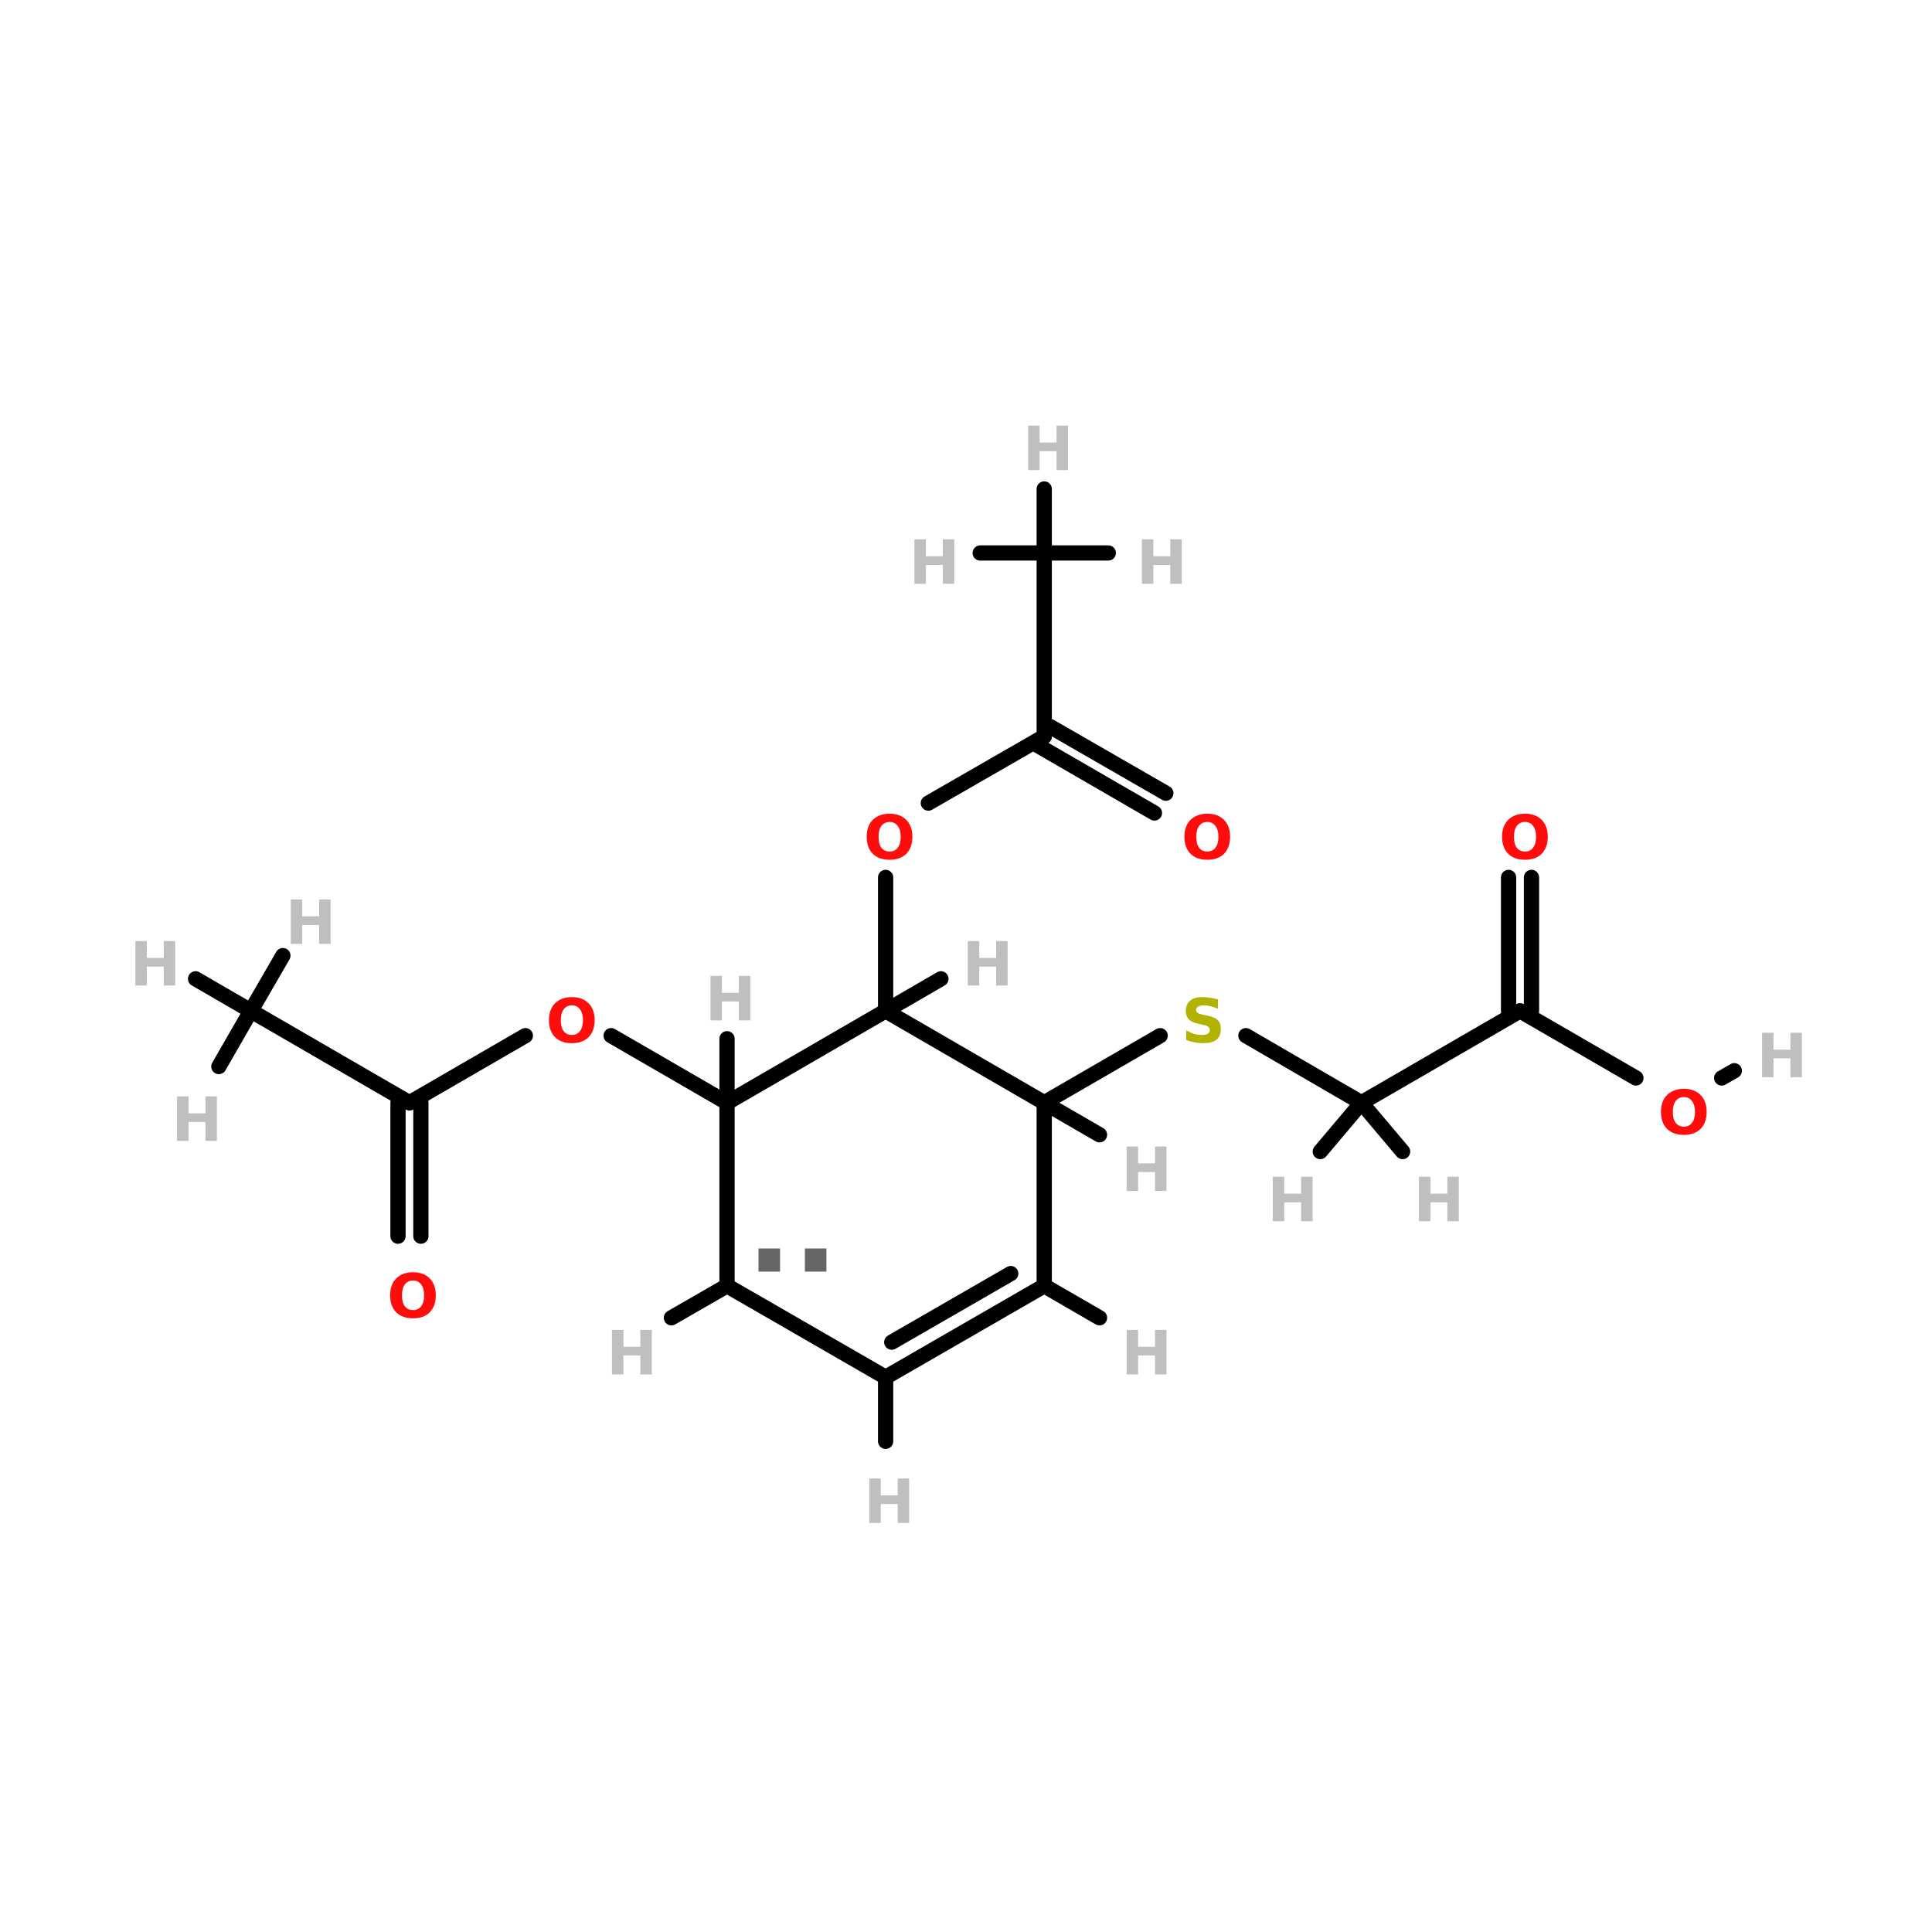 <?xml version="1.0" encoding="UTF-8"?>
<svg xmlns="http://www.w3.org/2000/svg" xmlns:xlink="http://www.w3.org/1999/xlink" width="150pt" height="150pt" viewBox="0 0 150 150" version="1.1">
<defs>
<g>
<symbol overflow="visible" id="glyph0-0">
<path style="stroke:none;" d="M 0.234 0.844 L 0.234 -3.344 L 2.609 -3.344 L 2.609 0.844 Z M 0.5 0.578 L 2.344 0.578 L 2.344 -3.078 L 0.5 -3.078 Z M 0.5 0.578 "/>
</symbol>
<symbol overflow="visible" id="glyph0-1">
<path style="stroke:none;" d="M 0.438 -3.453 L 1.328 -3.453 L 1.328 -2.141 L 2.641 -2.141 L 2.641 -3.453 L 3.531 -3.453 L 3.531 0 L 2.641 0 L 2.641 -1.469 L 1.328 -1.469 L 1.328 0 L 0.438 0 Z M 0.438 -3.453 "/>
</symbol>
<symbol overflow="visible" id="glyph0-2">
<path style="stroke:none;" d="M 2.016 -2.875 C 1.742 -2.875 1.531 -2.77 1.375 -2.562 C 1.227 -2.363 1.156 -2.082 1.156 -1.719 C 1.156 -1.352 1.227 -1.07 1.375 -0.875 C 1.531 -0.676 1.742 -0.578 2.016 -0.578 C 2.285 -0.578 2.492 -0.676 2.641 -0.875 C 2.797 -1.07 2.875 -1.352 2.875 -1.719 C 2.875 -2.082 2.797 -2.363 2.641 -2.562 C 2.492 -2.77 2.285 -2.875 2.016 -2.875 Z M 2.016 -3.516 C 2.566 -3.516 3 -3.352 3.312 -3.031 C 3.625 -2.719 3.781 -2.281 3.781 -1.719 C 3.781 -1.164 3.625 -0.727 3.312 -0.406 C 3 -0.094 2.566 0.062 2.016 0.062 C 1.461 0.062 1.023 -0.094 0.703 -0.406 C 0.391 -0.727 0.234 -1.164 0.234 -1.719 C 0.234 -2.281 0.391 -2.719 0.703 -3.031 C 1.023 -3.352 1.461 -3.516 2.016 -3.516 Z M 2.016 -3.516 "/>
</symbol>
<symbol overflow="visible" id="glyph0-3">
<path style="stroke:none;" d="M 2.844 -3.344 L 2.844 -2.609 C 2.645 -2.691 2.457 -2.754 2.281 -2.797 C 2.102 -2.848 1.93 -2.875 1.766 -2.875 C 1.555 -2.875 1.398 -2.844 1.297 -2.781 C 1.191 -2.719 1.141 -2.629 1.141 -2.516 C 1.141 -2.422 1.176 -2.348 1.25 -2.297 C 1.32 -2.242 1.445 -2.195 1.625 -2.156 L 2 -2.078 C 2.383 -2.004 2.656 -1.891 2.812 -1.734 C 2.977 -1.578 3.062 -1.352 3.062 -1.062 C 3.062 -0.676 2.945 -0.391 2.719 -0.203 C 2.5 -0.023 2.156 0.062 1.688 0.062 C 1.469 0.062 1.25 0.039 1.031 0 C 0.812 -0.039 0.594 -0.102 0.375 -0.188 L 0.375 -0.938 C 0.594 -0.812 0.801 -0.719 1 -0.656 C 1.207 -0.602 1.41 -0.578 1.609 -0.578 C 1.797 -0.578 1.941 -0.609 2.047 -0.672 C 2.148 -0.734 2.203 -0.828 2.203 -0.953 C 2.203 -1.055 2.164 -1.141 2.094 -1.203 C 2.031 -1.266 1.895 -1.316 1.688 -1.359 L 1.344 -1.438 C 0.988 -1.508 0.734 -1.625 0.578 -1.781 C 0.422 -1.945 0.344 -2.164 0.344 -2.438 C 0.344 -2.781 0.453 -3.047 0.672 -3.234 C 0.891 -3.422 1.207 -3.516 1.625 -3.516 C 1.82 -3.516 2.02 -3.5 2.219 -3.469 C 2.414 -3.438 2.625 -3.395 2.844 -3.344 Z M 2.844 -3.344 "/>
</symbol>
<symbol overflow="visible" id="glyph1-0">
<path style="stroke:none;" d="M 0.469 1.672 L 0.469 -6.688 L 5.219 -6.688 L 5.219 1.672 Z M 1 1.156 L 4.688 1.156 L 4.688 -6.156 L 1 -6.156 Z M 1 1.156 "/>
</symbol>
<symbol overflow="visible" id="glyph1-1">
<path style="stroke:none;" d="M 0.969 -1.797 L 2.641 -1.797 L 2.641 0 L 0.969 0 Z M 0.969 -1.797 "/>
</symbol>
</g>
</defs>
<g id="surface1">
<path style="fill-rule:nonzero;fill:rgb(0%,0%,0%);fill-opacity:1;stroke-width:4;stroke-linecap:round;stroke-linejoin:miter;stroke:rgb(0%,0%,0%);stroke-opacity:1;stroke-miterlimit:4;" d="M 304.307 196.402 L 273.897 213.999 " transform="matrix(0.296,0,0,0.296,0,22.274)"/>
<path style="fill-rule:nonzero;fill:rgb(0%,0%,0%);fill-opacity:1;stroke-width:4;stroke-linecap:round;stroke-linejoin:miter;stroke:rgb(0%,0%,0%);stroke-opacity:1;stroke-miterlimit:4;" d="M 326.794 196.402 L 357.098 213.999 " transform="matrix(0.296,0,0,0.296,0,22.274)"/>
<path style="fill:none;stroke-width:4;stroke-linecap:round;stroke-linejoin:miter;stroke:rgb(0%,0%,0%);stroke-opacity:1;stroke-miterlimit:4;" d="M 232.296 154.894 L 232.296 189.903 " transform="matrix(0.296,0,0,0.296,0,22.274)"/>
<path style="fill-rule:nonzero;fill:rgb(0%,0%,0%);fill-opacity:1;stroke-width:4;stroke-linecap:round;stroke-linejoin:miter;stroke:rgb(0%,0%,0%);stroke-opacity:1;stroke-miterlimit:4;" d="M 243.501 135.398 L 273.897 117.906 " transform="matrix(0.296,0,0,0.296,0,22.274)"/>
<path style="fill-rule:nonzero;fill:rgb(0%,0%,0%);fill-opacity:1;stroke-width:4;stroke-linecap:round;stroke-linejoin:miter;stroke:rgb(0%,0%,0%);stroke-opacity:1;stroke-miterlimit:4;" d="M 160.299 196.402 L 190.696 213.999 " transform="matrix(0.296,0,0,0.296,0,22.274)"/>
<path style="fill-rule:nonzero;fill:rgb(0%,0%,0%);fill-opacity:1;stroke-width:4;stroke-linecap:round;stroke-linejoin:miter;stroke:rgb(0%,0%,0%);stroke-opacity:1;stroke-miterlimit:4;" d="M 137.799 196.402 L 107.402 213.999 " transform="matrix(0.296,0,0,0.296,0,22.274)"/>
<path style="fill-rule:nonzero;fill:rgb(0%,0%,0%);fill-opacity:1;stroke-width:4;stroke-linecap:round;stroke-linejoin:miter;stroke:rgb(0%,0%,0%);stroke-opacity:1;stroke-miterlimit:4;" d="M 302.804 137.995 L 272.394 120.398 " transform="matrix(0.296,0,0,0.296,0,22.274)"/>
<path style="fill-rule:nonzero;fill:rgb(0%,0%,0%);fill-opacity:1;stroke-width:4;stroke-linecap:round;stroke-linejoin:miter;stroke:rgb(0%,0%,0%);stroke-opacity:1;stroke-miterlimit:4;" d="M 305.796 132.801 L 275.4 115.297 " transform="matrix(0.296,0,0,0.296,0,22.274)"/>
<path style="fill:none;stroke-width:4;stroke-linecap:round;stroke-linejoin:miter;stroke:rgb(0%,0%,0%);stroke-opacity:1;stroke-miterlimit:4;" d="M 104.397 248.996 L 104.397 213.999 " transform="matrix(0.296,0,0,0.296,0,22.274)"/>
<path style="fill:none;stroke-width:4;stroke-linecap:round;stroke-linejoin:miter;stroke:rgb(0%,0%,0%);stroke-opacity:1;stroke-miterlimit:4;" d="M 110.394 248.996 L 110.394 213.999 " transform="matrix(0.296,0,0,0.296,0,22.274)"/>
<path style="fill-rule:nonzero;fill:rgb(0%,0%,0%);fill-opacity:1;stroke-width:4;stroke-linecap:round;stroke-linejoin:miter;stroke:rgb(0%,0%,0%);stroke-opacity:1;stroke-miterlimit:4;" d="M 429.095 207.501 L 398.699 189.903 " transform="matrix(0.296,0,0,0.296,0,22.274)"/>
<path style="fill-rule:nonzero;fill:rgb(0%,0%,0%);fill-opacity:1;stroke-width:4;stroke-linecap:round;stroke-linejoin:miter;stroke:rgb(0%,0%,0%);stroke-opacity:1;stroke-miterlimit:4;" d="M 451.596 207.501 L 454.904 205.603 " transform="matrix(0.296,0,0,0.296,0,22.274)"/>
<path style="fill:none;stroke-width:4;stroke-linecap:round;stroke-linejoin:miter;stroke:rgb(0%,0%,0%);stroke-opacity:1;stroke-miterlimit:4;" d="M 401.704 154.894 L 401.704 189.903 " transform="matrix(0.296,0,0,0.296,0,22.274)"/>
<path style="fill:none;stroke-width:4;stroke-linecap:round;stroke-linejoin:miter;stroke:rgb(0%,0%,0%);stroke-opacity:1;stroke-miterlimit:4;" d="M 395.693 154.894 L 395.693 189.903 " transform="matrix(0.296,0,0,0.296,0,22.274)"/>
<path style="fill-rule:nonzero;fill:rgb(0%,0%,0%);fill-opacity:1;stroke-width:4;stroke-linecap:round;stroke-linejoin:miter;stroke:rgb(0%,0%,0%);stroke-opacity:1;stroke-miterlimit:4;" d="M 232.296 189.903 L 246.796 181.494 " transform="matrix(0.296,0,0,0.296,0,22.274)"/>
<path style="fill-rule:nonzero;fill:rgb(0%,0%,0%);fill-opacity:1;stroke-width:4;stroke-linecap:round;stroke-linejoin:miter;stroke:rgb(0%,0%,0%);stroke-opacity:1;stroke-miterlimit:4;" d="M 273.897 213.999 L 288.397 222.396 " transform="matrix(0.296,0,0,0.296,0,22.274)"/>
<path style="fill:none;stroke-width:4;stroke-linecap:round;stroke-linejoin:miter;stroke:rgb(0%,0%,0%);stroke-opacity:1;stroke-miterlimit:4;" d="M 190.696 213.999 L 190.696 197.206 " transform="matrix(0.296,0,0,0.296,0,22.274)"/>
<path style="fill-rule:nonzero;fill:rgb(0%,0%,0%);fill-opacity:1;stroke-width:4;stroke-linecap:round;stroke-linejoin:miter;stroke:rgb(0%,0%,0%);stroke-opacity:1;stroke-miterlimit:4;" d="M 273.897 262.006 L 288.397 270.402 " transform="matrix(0.296,0,0,0.296,0,22.274)"/>
<path style="fill-rule:nonzero;fill:rgb(0%,0%,0%);fill-opacity:1;stroke-width:4;stroke-linecap:round;stroke-linejoin:miter;stroke:rgb(0%,0%,0%);stroke-opacity:1;stroke-miterlimit:4;" d="M 190.696 262.006 L 176.104 270.402 " transform="matrix(0.296,0,0,0.296,0,22.274)"/>
<path style="fill:none;stroke-width:4;stroke-linecap:round;stroke-linejoin:miter;stroke:rgb(0%,0%,0%);stroke-opacity:1;stroke-miterlimit:4;" d="M 232.296 285.996 L 232.296 302.802 " transform="matrix(0.296,0,0,0.296,0,22.274)"/>
<path style="fill-rule:nonzero;fill:rgb(0%,0%,0%);fill-opacity:1;stroke-width:4;stroke-linecap:round;stroke-linejoin:miter;stroke:rgb(0%,0%,0%);stroke-opacity:1;stroke-miterlimit:4;" d="M 357.098 213.999 L 398.699 189.903 " transform="matrix(0.296,0,0,0.296,0,22.274)"/>
<path style="fill-rule:nonzero;fill:rgb(0%,0%,0%);fill-opacity:1;stroke-width:4;stroke-linecap:round;stroke-linejoin:miter;stroke:rgb(0%,0%,0%);stroke-opacity:1;stroke-miterlimit:4;" d="M 357.098 213.999 L 346.303 226.798 " transform="matrix(0.296,0,0,0.296,0,22.274)"/>
<path style="fill-rule:nonzero;fill:rgb(0%,0%,0%);fill-opacity:1;stroke-width:4;stroke-linecap:round;stroke-linejoin:miter;stroke:rgb(0%,0%,0%);stroke-opacity:1;stroke-miterlimit:4;" d="M 357.098 213.999 L 367.894 226.798 " transform="matrix(0.296,0,0,0.296,0,22.274)"/>
<path style="fill:none;stroke-width:4;stroke-linecap:round;stroke-linejoin:miter;stroke:rgb(0%,0%,0%);stroke-opacity:1;stroke-miterlimit:4;" d="M 273.897 117.906 L 273.897 69.794 " transform="matrix(0.296,0,0,0.296,0,22.274)"/>
<path style="fill-rule:nonzero;fill:rgb(0%,0%,0%);fill-opacity:1;stroke-width:4;stroke-linecap:round;stroke-linejoin:miter;stroke:rgb(0%,0%,0%);stroke-opacity:1;stroke-miterlimit:4;" d="M 107.402 213.999 L 65.802 189.903 " transform="matrix(0.296,0,0,0.296,0,22.274)"/>
<path style="fill:none;stroke-width:4;stroke-linecap:round;stroke-linejoin:miter;stroke:rgb(0%,0%,0%);stroke-opacity:1;stroke-miterlimit:4;" d="M 273.897 69.794 L 290.703 69.794 " transform="matrix(0.296,0,0,0.296,0,22.274)"/>
<path style="fill:none;stroke-width:4;stroke-linecap:round;stroke-linejoin:miter;stroke:rgb(0%,0%,0%);stroke-opacity:1;stroke-miterlimit:4;" d="M 273.897 69.794 L 273.897 53.001 " transform="matrix(0.296,0,0,0.296,0,22.274)"/>
<path style="fill:none;stroke-width:4;stroke-linecap:round;stroke-linejoin:miter;stroke:rgb(0%,0%,0%);stroke-opacity:1;stroke-miterlimit:4;" d="M 273.897 69.794 L 257.104 69.794 " transform="matrix(0.296,0,0,0.296,0,22.274)"/>
<path style="fill-rule:nonzero;fill:rgb(0%,0%,0%);fill-opacity:1;stroke-width:4;stroke-linecap:round;stroke-linejoin:miter;stroke:rgb(0%,0%,0%);stroke-opacity:1;stroke-miterlimit:4;" d="M 65.802 189.903 L 74.198 175.404 " transform="matrix(0.296,0,0,0.296,0,22.274)"/>
<path style="fill-rule:nonzero;fill:rgb(0%,0%,0%);fill-opacity:1;stroke-width:4;stroke-linecap:round;stroke-linejoin:miter;stroke:rgb(0%,0%,0%);stroke-opacity:1;stroke-miterlimit:4;" d="M 65.802 189.903 L 51.302 181.494 " transform="matrix(0.296,0,0,0.296,0,22.274)"/>
<path style="fill-rule:nonzero;fill:rgb(0%,0%,0%);fill-opacity:1;stroke-width:4;stroke-linecap:round;stroke-linejoin:miter;stroke:rgb(0%,0%,0%);stroke-opacity:1;stroke-miterlimit:4;" d="M 65.802 189.903 L 57.405 204.495 " transform="matrix(0.296,0,0,0.296,0,22.274)"/>
<path style="fill-rule:nonzero;fill:rgb(0%,0%,0%);fill-opacity:1;stroke-width:4;stroke-linecap:round;stroke-linejoin:miter;stroke:rgb(0%,0%,0%);stroke-opacity:1;stroke-miterlimit:4;" d="M 232.296 189.903 L 273.897 213.999 " transform="matrix(0.296,0,0,0.296,0,22.274)"/>
<path style="fill:none;stroke-width:4;stroke-linecap:round;stroke-linejoin:miter;stroke:rgb(0%,0%,0%);stroke-opacity:1;stroke-miterlimit:4;" d="M 273.897 213.999 L 273.897 262.006 " transform="matrix(0.296,0,0,0.296,0,22.274)"/>
<path style="fill-rule:nonzero;fill:rgb(0%,0%,0%);fill-opacity:1;stroke-width:4;stroke-linecap:round;stroke-linejoin:miter;stroke:rgb(0%,0%,0%);stroke-opacity:1;stroke-miterlimit:4;" d="M 273.897 262.006 L 232.296 285.996 " transform="matrix(0.296,0,0,0.296,0,22.274)"/>
<path style="fill-rule:nonzero;fill:rgb(0%,0%,0%);fill-opacity:1;stroke-width:4;stroke-linecap:round;stroke-linejoin:miter;stroke:rgb(0%,0%,0%);stroke-opacity:1;stroke-miterlimit:4;" d="M 265.105 258.803 L 233.905 276.795 " transform="matrix(0.296,0,0,0.296,0,22.274)"/>
<path style="fill-rule:nonzero;fill:rgb(0%,0%,0%);fill-opacity:1;stroke-width:4;stroke-linecap:round;stroke-linejoin:miter;stroke:rgb(0%,0%,0%);stroke-opacity:1;stroke-miterlimit:4;" d="M 232.296 285.996 L 190.696 262.006 " transform="matrix(0.296,0,0,0.296,0,22.274)"/>
<path style="fill:none;stroke-width:4;stroke-linecap:round;stroke-linejoin:miter;stroke:rgb(0%,0%,0%);stroke-opacity:1;stroke-miterlimit:4;" d="M 190.696 262.006 L 190.696 213.999 " transform="matrix(0.296,0,0,0.296,0,22.274)"/>
<path style="fill-rule:nonzero;fill:rgb(0%,0%,0%);fill-opacity:1;stroke-width:4;stroke-linecap:round;stroke-linejoin:miter;stroke:rgb(0%,0%,0%);stroke-opacity:1;stroke-miterlimit:4;" d="M 190.696 213.999 L 232.296 189.903 " transform="matrix(0.296,0,0,0.296,0,22.274)"/>
<g style="fill:rgb(74.902%,74.902%,74.902%);fill-opacity:1;">
  <use xlink:href="#glyph0-1" x="109.73" y="94.816"/>
</g>
<g style="fill:rgb(74.902%,74.902%,74.902%);fill-opacity:1;">
  <use xlink:href="#glyph0-1" x="74.699" y="76.516"/>
</g>
<g style="fill:rgb(74.902%,74.902%,74.902%);fill-opacity:1;">
  <use xlink:href="#glyph0-1" x="87.035" y="92.465"/>
</g>
<g style="fill:rgb(74.902%,74.902%,74.902%);fill-opacity:1;">
  <use xlink:href="#glyph0-1" x="54.723" y="79.223"/>
</g>
<g style="fill:rgb(74.902%,74.902%,74.902%);fill-opacity:1;">
  <use xlink:href="#glyph0-1" x="87.035" y="106.707"/>
</g>
<g style="fill:rgb(74.902%,74.902%,74.902%);fill-opacity:1;">
  <use xlink:href="#glyph0-1" x="47.074" y="106.707"/>
</g>
<g style="fill:rgb(74.902%,74.902%,74.902%);fill-opacity:1;">
  <use xlink:href="#glyph0-1" x="67.055" y="118.242"/>
</g>
<g style="fill:rgb(74.902%,74.902%,74.902%);fill-opacity:1;">
  <use xlink:href="#glyph0-1" x="98.379" y="94.816"/>
</g>
<g style="fill:rgb(74.902%,74.902%,74.902%);fill-opacity:1;">
  <use xlink:href="#glyph0-1" x="88.219" y="45.328"/>
</g>
<g style="fill:rgb(74.902%,74.902%,74.902%);fill-opacity:1;">
  <use xlink:href="#glyph0-1" x="79.387" y="36.5"/>
</g>
<g style="fill:rgb(74.902%,74.902%,74.902%);fill-opacity:1;">
  <use xlink:href="#glyph0-1" x="70.559" y="45.328"/>
</g>
<g style="fill:rgb(74.902%,74.902%,74.902%);fill-opacity:1;">
  <use xlink:href="#glyph0-1" x="22.137" y="73.285"/>
</g>
<g style="fill:rgb(74.902%,74.902%,74.902%);fill-opacity:1;">
  <use xlink:href="#glyph0-1" x="10.074" y="76.516"/>
</g>
<g style="fill:rgb(74.902%,74.902%,74.902%);fill-opacity:1;">
  <use xlink:href="#glyph0-1" x="13.309" y="88.578"/>
</g>
<g style="fill:rgb(74.902%,74.902%,74.902%);fill-opacity:1;">
  <use xlink:href="#glyph0-1" x="136.367" y="83.637"/>
</g>
<g style="fill:rgb(100%,4.706%,4.706%);fill-opacity:1;">
  <use xlink:href="#glyph0-2" x="67.055" y="66.691"/>
</g>
<g style="fill:rgb(100%,4.706%,4.706%);fill-opacity:1;">
  <use xlink:href="#glyph0-2" x="42.387" y="80.93"/>
</g>
<g style="fill:rgb(100%,4.706%,4.706%);fill-opacity:1;">
  <use xlink:href="#glyph0-2" x="91.723" y="66.691"/>
</g>
<g style="fill:rgb(100%,4.706%,4.706%);fill-opacity:1;">
  <use xlink:href="#glyph0-2" x="30.055" y="102.293"/>
</g>
<g style="fill:rgb(100%,4.706%,4.706%);fill-opacity:1;">
  <use xlink:href="#glyph0-2" x="128.723" y="88.051"/>
</g>
<g style="fill:rgb(100%,4.706%,4.706%);fill-opacity:1;">
  <use xlink:href="#glyph0-2" x="116.387" y="66.691"/>
</g>
<g style="fill:rgb(69.804%,69.804%,0%);fill-opacity:1;">
  <use xlink:href="#glyph0-3" x="91.723" y="80.93"/>
</g>
<g style="fill:rgb(40%,40%,40%);fill-opacity:1;">
  <use xlink:href="#glyph1-1" x="57.922" y="98.727"/>
</g>
<g style="fill:rgb(40%,40%,40%);fill-opacity:1;">
  <use xlink:href="#glyph1-1" x="61.523" y="98.727"/>
</g>
</g>
</svg>
